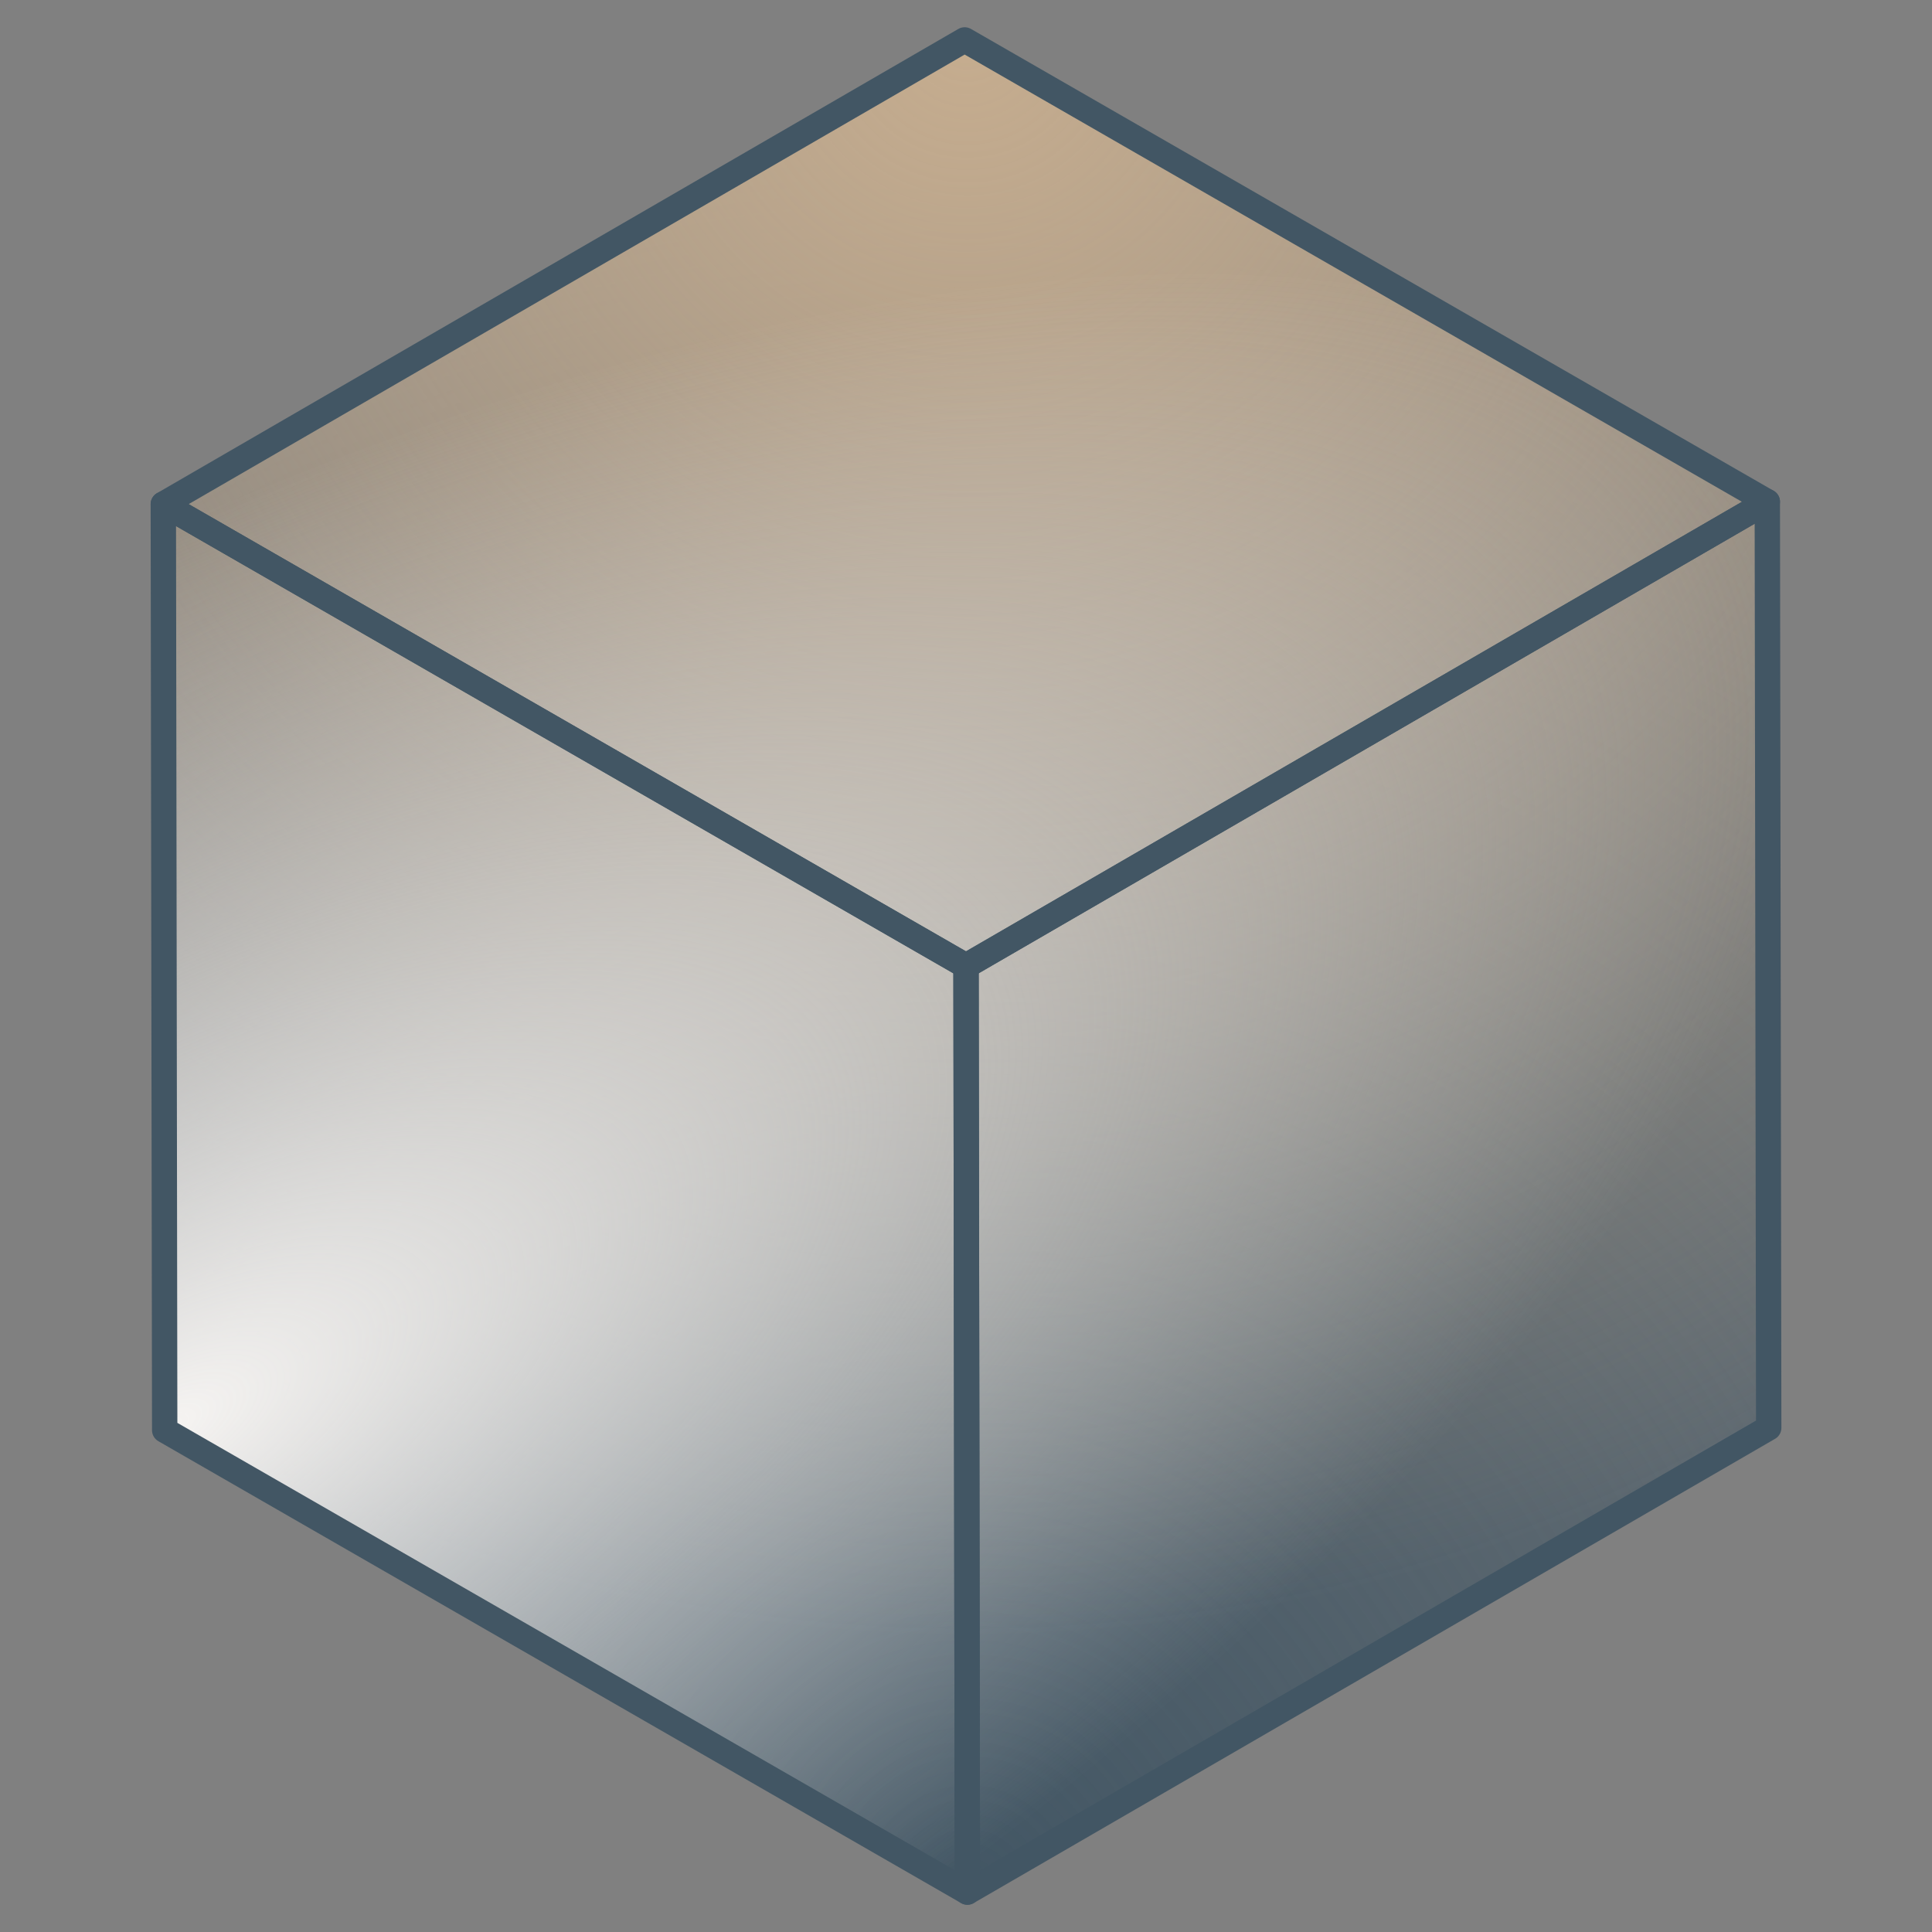 <?xml version="1.0" encoding="UTF-8" standalone="no"?>
<svg
   xmlns:osb="http://www.openswatchbook.org/uri/2009/osb"
   xmlns:dc="http://purl.org/dc/elements/1.1/"
   xmlns:cc="http://creativecommons.org/ns#"
   xmlns:rdf="http://www.w3.org/1999/02/22-rdf-syntax-ns#"
   xmlns:svg="http://www.w3.org/2000/svg"
   xmlns="http://www.w3.org/2000/svg"
   xmlns:xlink="http://www.w3.org/1999/xlink"
   xmlns:sodipodi="http://sodipodi.sourceforge.net/DTD/sodipodi-0.dtd"
   xmlns:inkscape="http://www.inkscape.org/namespaces/inkscape"
   width="50.665mm"
   height="50.665mm"
   viewBox="0 0 50.665 50.665"
   version="1.1"
   id="svg2275"
   sodipodi:docname="LE.svg"
   inkscape:version="1.0.2-2 (e86c870879, 2021-01-15)"
   inkscape:export-filename="C:\Users\lenac\OneDrive\Pictures\favicons_n_svgs\LE.png"
   inkscape:export-xdpi="96"
   inkscape:export-ydpi="96">
  <rect x="0" y="0" width="50.665" height="50.665" fill="#808080" stroke="none"/>
  <defs
     id="defs2269">
    <linearGradient
       id="linearGradient3439"
       osb:paint="solid">
      <stop
         style="stop-color:#425664;stop-opacity:1;"
         offset="0"
         id="stop3437" />
    </linearGradient>
    <linearGradient
       inkscape:collect="always"
       id="linearGradient2391">
      <stop
         style="stop-color:#f6f4f2;stop-opacity:1;"
         offset="0"
         id="stop2387" />
      <stop
         style="stop-color:#f6f4f2;stop-opacity:0;"
         offset="1"
         id="stop2389" />
    </linearGradient>
    <linearGradient
       inkscape:collect="always"
       id="linearGradient2354">
      <stop
         style="stop-color:#c6ad8f;stop-opacity:1;"
         offset="0"
         id="stop2350" />
      <stop
         style="stop-color:#c6ad8f;stop-opacity:0;"
         offset="1"
         id="stop2352" />
    </linearGradient>
    <linearGradient
       inkscape:collect="always"
       id="linearGradient2346">
      <stop
         style="stop-color:#425664;stop-opacity:1;"
         offset="0"
         id="stop2342" />
      <stop
         style="stop-color:#425664;stop-opacity:0;"
         offset="1"
         id="stop2344" />
    </linearGradient>
    <radialGradient
       inkscape:collect="always"
       xlink:href="#linearGradient2346"
       id="radialGradient2348"
       cx="70.871"
       cy="61.137"
       fx="70.871"
       fy="61.137"
       r="24.284"
       gradientTransform="matrix(1.743,-0.981,0.981,1.743,-112.627,20.933)"
       gradientUnits="userSpaceOnUse" />
    <radialGradient
       inkscape:collect="always"
       xlink:href="#linearGradient2354"
       id="radialGradient2356"
       cx="657.53"
       cy="4.265"
       fx="657.53"
       fy="4.265"
       r="24.284"
       gradientTransform="matrix(-0.883,1.49,-1.49,-0.883,633.993,-960.409)"
       gradientUnits="userSpaceOnUse" />
    <radialGradient
       inkscape:collect="always"
       xlink:href="#linearGradient2391"
       id="radialGradient2393"
       cx="46.587"
       cy="60.824"
       fx="46.587"
       fy="60.824"
       r="24.284"
       gradientTransform="matrix(1.019,-1.721,0.75,0.444,-46.518,110.893)"
       gradientUnits="userSpaceOnUse" />
  </defs>
  <sodipodi:namedview
     id="base"
     pagecolor="#ffffff"
     bordercolor="#666666"
     borderopacity="1.0"
     inkscape:pageopacity="0.0"
     inkscape:pageshadow="2"
     inkscape:zoom="0.98994949"
     inkscape:cx="320.09528"
     inkscape:cy="263.13955"
     inkscape:document-units="mm"
     inkscape:current-layer="layer1"
     inkscape:document-rotation="0"
     showgrid="false"
     inkscape:snap-midpoints="true"
     inkscape:snap-page="false"
     inkscape:snap-center="true"
     inkscape:window-width="1920"
     inkscape:window-height="1017"
     inkscape:window-x="1072"
     inkscape:window-y="-8"
     inkscape:window-maximized="1">
    <inkscape:grid
       type="xygrid"
       id="grid1427"
       originx="-44.566"
       originy="-30.18" />
  </sodipodi:namedview>
  <g
     inkscape:label="Layer 1"
     inkscape:groupmode="layer"
     id="layer1"
     transform="translate(-20.308,-14.733)">
    <path
       sodipodi:type="star"
       style="fill:url(#radialGradient2348);fill-opacity:1;stroke-width:0.265"
       id="path2283"
       sodipodi:sides="6"
       sodipodi:cx="58.964287"
       sodipodi:cy="36.852676"
       sodipodi:r1="24.285521"
       sodipodi:r2="21.031878"
       sodipodi:arg1="1.0584069"
       sodipodi:arg2="1.5820056"
       inkscape:flatsided="true"
       inkscape:rounded="0"
       inkscape:randomized="0"
       d="M 70.871,58.019 46.587,57.747 34.68,36.58 47.058,15.686 71.342,15.958 83.248,37.125 Z"
       transform="rotate(29.273,46.151,12.95)" />
    <path
       sodipodi:type="star"
       style="fill:url(#radialGradient2356);fill-opacity:1;stroke-width:0.265"
       id="path2283-3"
       sodipodi:sides="6"
       sodipodi:cx="58.964287"
       sodipodi:cy="36.852676"
       sodipodi:r1="24.285521"
       sodipodi:r2="21.031878"
       sodipodi:arg1="1.0584069"
       sodipodi:arg2="1.5820056"
       inkscape:flatsided="true"
       inkscape:rounded="0"
       inkscape:randomized="0"
       transform="rotate(29.273,46.151,12.95)"
       d="M 70.871,58.019 46.587,57.747 34.68,36.58 47.058,15.686 71.342,15.958 83.248,37.125 Z" />
    <path
       sodipodi:type="star"
       style="fill:url(#radialGradient2393);fill-opacity:1;stroke-width:0.865;stroke-miterlimit:4;stroke-dasharray:none;paint-order:markers stroke fill"
       id="path2283-3-5"
       sodipodi:sides="6"
       sodipodi:cx="58.964287"
       sodipodi:cy="36.852676"
       sodipodi:r1="24.285521"
       sodipodi:r2="21.031878"
       sodipodi:arg1="1.0584069"
       sodipodi:arg2="1.5820056"
       inkscape:flatsided="true"
       inkscape:rounded="0"
       inkscape:randomized="0"
       transform="rotate(29.273,46.151,12.95)"
       d="M 70.871,58.019 46.587,57.747 34.68,36.58 47.058,15.686 71.342,15.958 83.248,37.125 Z" />
    <path
       style="fill:none;stroke:#425664;stroke-width:0.665;stroke-linecap:butt;stroke-linejoin:round;stroke-miterlimit:4;stroke-dasharray:none;stroke-opacity:1"
       d="M 45.641,40.065 45.677,64.351 66.691,52.177 66.654,27.891 Z"
       id="path1435" />
    <path
       style="fill:none;stroke:#425664;stroke-width:0.665;stroke-linecap:butt;stroke-linejoin:round;stroke-miterlimit:4;stroke-dasharray:none;stroke-opacity:1"
       d="M 45.641,40.065 24.591,27.954 45.605,15.78 66.654,27.891 Z"
       id="path1437" />
    <path
       style="fill:none;stroke:#425664;stroke-width:0.665;stroke-linecap:butt;stroke-linejoin:round;stroke-miterlimit:4;stroke-dasharray:none;stroke-opacity:1"
       d="M 45.641,40.065 24.591,27.954 24.627,52.239 45.677,64.351 Z"
       id="path1439" />
  </g>
</svg>
